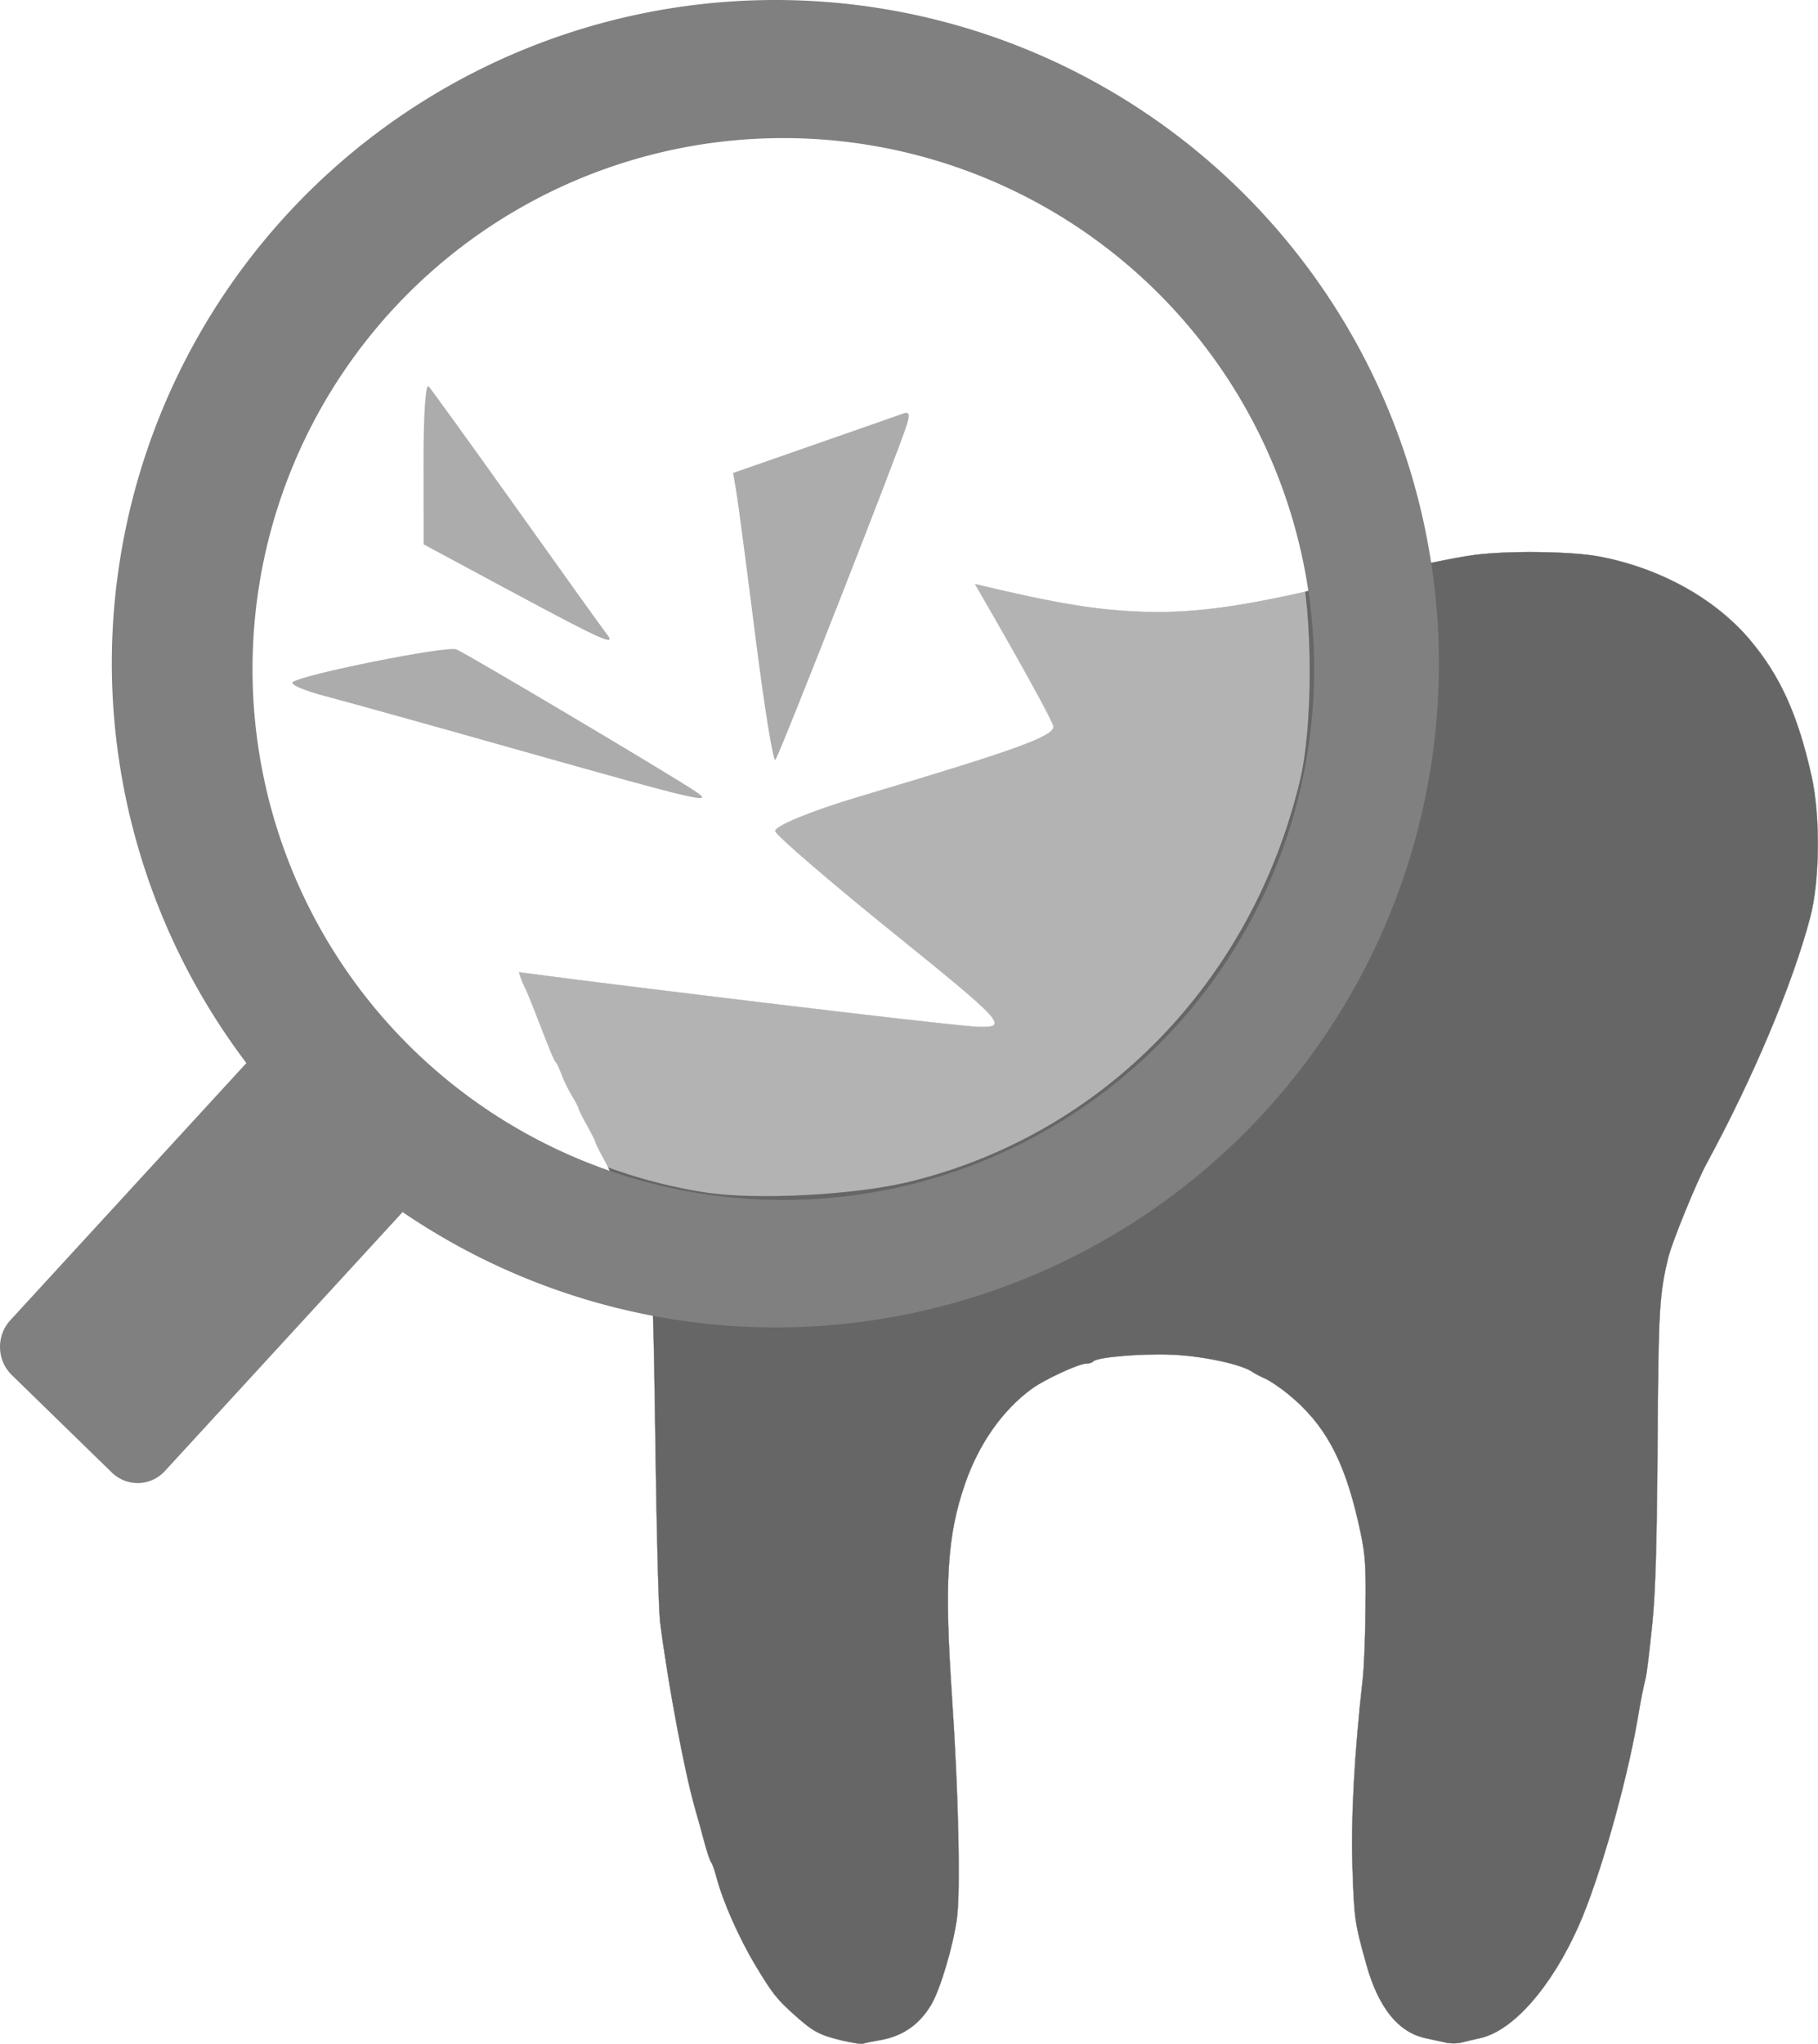 <?xml version="1.0" encoding="UTF-8" standalone="no"?>
<!-- Created with Inkscape (http://www.inkscape.org/) -->

<svg
   xmlns:dc="http://purl.org/dc/elements/1.1/"
   xmlns:cc="http://creativecommons.org/ns#"
   xmlns:rdf="http://www.w3.org/1999/02/22-rdf-syntax-ns#"
   xmlns:svg="http://www.w3.org/2000/svg"
   xmlns="http://www.w3.org/2000/svg"
   xmlns:sodipodi="http://sodipodi.sourceforge.net/DTD/sodipodi-0.dtd"
   xmlns:inkscape="http://www.inkscape.org/namespaces/inkscape"
   width="30.949mm"
   height="34.784mm"
   viewBox="0 0 109.66 123.251"
   id="svg2"
   version="1.1"
   inkscape:version="0.91 r13725"
   sodipodi:docname="condition.svg">
  <defs
     id="defs4" />
  <sodipodi:namedview
     id="base"
     pagecolor="#ffffff"
     bordercolor="#666666"
     borderopacity="1.0"
     inkscape:pageopacity="0.0"
     inkscape:pageshadow="2"
     inkscape:zoom="0.35"
     inkscape:cx="-751.59845"
     inkscape:cy="64.482622"
     inkscape:document-units="px"
     inkscape:current-layer="layer1"
     showgrid="false"
     fit-margin-top="0"
     fit-margin-left="0"
     fit-margin-right="0"
     fit-margin-bottom="0"
     inkscape:window-width="1920"
     inkscape:window-height="1021"
     inkscape:window-x="1432"
     inkscape:window-y="-8"
     inkscape:window-maximized="1" />
  <g
     inkscape:label="Layer 1"
     inkscape:groupmode="layer"
     id="layer1"
     transform="translate(-639.456,-473.594)">
    <g
       transform="translate(446.487,231.657)"
       id="g5751">
      <path
         inkscape:connector-curvature="0"
         id="path5672"
         d="m 223.906,277.659 -5.385,-2.894 -0.006,-4.932 c -0.004,-2.881 0.124,-4.792 0.307,-4.596 0.172,0.185 2.579,3.518 5.348,7.407 2.769,3.889 5.193,7.27 5.387,7.513 0.638,0.8 -0.204,0.428 -5.65,-2.498 z"
         style="opacity:0.87;fill:#333333;fill-opacity:0.937;stroke:#000000;stroke-width:0;stroke-miterlimit:4;stroke-dasharray:none;stroke-opacity:0.529" />
      <path
         inkscape:connector-curvature="0"
         id="path5674"
         d="m 224.695,287.293 c -5.445,-1.539 -10.904,-3.061 -12.131,-3.381 -1.228,-0.32 -2.103,-0.697 -1.945,-0.837 0.509,-0.452 9.275,-2.209 9.874,-1.979 0.558,0.214 13.026,7.617 14.445,8.577 1.174,0.794 0.117,0.548 -10.243,-2.381 z"
         style="opacity:0.87;fill:#333333;fill-opacity:0.937;stroke:#000000;stroke-width:0;stroke-miterlimit:4;stroke-dasharray:none;stroke-opacity:0.529" />
      <path
         id="path5963"
         d="m 285.745,275.23 c -1.414,-0.014 -2.872,0.043 -3.871,0.176 -1.247,0.165 -4.702,0.896 -7.654,1.619 -5.89,1.445 -9.061,1.909 -12.229,1.807 -2.871,-0.095 -5.247,-0.487 -10.209,-1.672 2.705,4.669 4.732,8.333 4.732,8.598 0,0.593 -2.312,1.425 -11.742,4.229 -2.873,0.854 -5.14,1.79 -5.037,2.08 0.103,0.29 3.344,3.077 7.203,6.191 6.619,5.343 6.904,5.659 5.037,5.602 -1.089,-0.034 -11.892,-1.3 -24.008,-2.814 -1.43,-0.179 -2.332,-0.307 -3.691,-0.48 0.079,0.273 0.179,0.564 0.271,0.742 0.124,0.238 0.423,0.953 0.67,1.588 0.937,2.425 1.185,3.032 1.285,3.1 0.054,0.039 0.208,0.365 0.338,0.721 0.13,0.357 0.414,0.943 0.631,1.299 0.218,0.355 0.395,0.694 0.395,0.756 0,0.06 0.23,0.522 0.51,1.025 0.281,0.501 0.512,0.959 0.512,1.016 0,0.055 0.225,0.508 0.498,1.006 0.274,0.498 0.552,1.096 0.619,1.328 0.067,0.234 0.184,0.493 0.264,0.578 0.247,0.269 1.458,3.558 1.588,4.314 0.067,0.398 0.21,0.811 0.32,0.924 0.143,0.146 0.234,2.909 0.324,9.879 0.07,5.323 0.197,10.228 0.283,10.902 0.486,3.789 1.491,9.138 2.129,11.322 0.139,0.476 0.382,1.353 0.539,1.947 0.157,0.595 0.345,1.147 0.412,1.226 0.07,0.079 0.219,0.502 0.332,0.938 0.369,1.411 1.356,3.639 2.332,5.264 1.047,1.744 1.298,2.06 2.463,3.094 1.029,0.914 1.422,1.123 2.723,1.44 l 0.002,0 c 0.594,0.135 1.194,0.25 1.334,0.193 0.14,-0.045 0.58,-0.131 0.977,-0.199 1.384,-0.234 2.386,-0.924 3.115,-2.148 0.537,-0.902 1.318,-3.525 1.545,-5.18 0.227,-1.667 0.097,-7.572 -0.291,-13.289 -0.476,-7.014 -0.304,-9.812 0.795,-12.973 0.831,-2.391 2.268,-4.426 4.025,-5.701 0.774,-0.562 2.831,-1.512 3.275,-1.512 0.175,0 0.362,-0.055 0.408,-0.123 0.189,-0.26 2.868,-0.493 4.756,-0.414 1.879,0.08 4.203,0.578 4.869,1.047 0.141,0.096 0.486,0.276 0.766,0.4 0.281,0.123 0.895,0.535 1.365,0.92 2.205,1.794 3.377,3.929 4.244,7.731 0.405,1.786 0.471,2.293 0.438,5.047 -0.007,1.684 -0.087,3.678 -0.17,4.432 -0.5,4.414 -0.719,8.444 -0.619,11.322 0.108,3.151 0.134,3.345 0.834,5.857 0.726,2.605 1.914,4.093 3.551,4.455 0.403,0.085 0.962,0.209 1.242,0.272 0.281,0.062 0.702,0.062 0.936,0 0.234,-0.062 0.744,-0.181 1.131,-0.266 1.989,-0.433 4.317,-3.085 5.957,-6.785 1.231,-2.776 2.864,-8.498 3.539,-12.402 0.251,-1.464 0.325,-1.826 0.512,-2.596 0.047,-0.198 0.214,-1.562 0.367,-3.029 0.21,-1.995 0.289,-4.775 0.336,-11.016 0.055,-8.178 0.103,-9.013 0.65,-11.266 0.219,-0.903 1.696,-4.521 2.297,-5.629 2.824,-5.203 5.184,-10.804 6.256,-14.852 0.587,-2.224 0.625,-6.134 0.08,-8.557 -0.829,-3.686 -1.888,-6.023 -3.703,-8.18 -2.122,-2.521 -5.487,-4.371 -9.186,-5.051 -0.818,-0.15 -2.188,-0.236 -3.602,-0.25 z m -61.557,9.768 c -0.01,0.024 -0.02,0.047 -0.029,0.07 0.012,-0.012 0.059,-0.038 0.059,-0.045 -3e-5,0 -0.025,-0.019 -0.029,-0.025 z"
         style="opacity:1;fill:#666666;fill-opacity:1;stroke:#666666;stroke-width:0.016;stroke-miterlimit:4;stroke-dasharray:none;stroke-opacity:1"
         inkscape:connector-curvature="0" />
      <path
         inkscape:connector-curvature="0"
         id="path5678"
         d="m 238.534,280.336 c -0.534,-4.231 -1.055,-8.184 -1.158,-8.784 l -0.188,-1.093 4.89,-1.706 c 2.69,-0.938 5.107,-1.783 5.373,-1.878 0.364,-0.13 0.418,0.037 0.219,0.677 -0.493,1.589 -7.695,19.94 -7.931,20.208 -0.129,0.147 -0.672,-3.194 -1.205,-7.425 z"
         style="opacity:0.87;fill:#333333;fill-opacity:0.937;stroke:#000000;stroke-width:0;stroke-miterlimit:4;stroke-dasharray:none;stroke-opacity:0.529" />
      <path
         inkscape:connector-curvature="0"
         id="path5610"
         d="m 239.735,241.937 a 40.025,40.025 0 0 0 -40.023,40.027 40.025,40.025 0 0 0 8.118,24.079 l -14.239,15.508 c -0.865,0.942 -0.824,2.418 0.092,3.311 l 6.023,5.867 c 0.916,0.892 2.35,0.852 3.215,-0.09 l 14.333,-15.609 a 40.025,40.025 0 0 0 22.481,6.957 40.025,40.025 0 0 0 40.027,-40.023 40.025,40.025 0 0 0 -40.027,-40.027 z m 0.483,8.327 a 32.02,32.02 0 0 1 32.018,32.018 32.02,32.02 0 0 1 -32.018,32.02 32.02,32.02 0 0 1 -32.018,-32.02 32.02,32.02 0 0 1 32.018,-32.018 z"
         style="opacity:1;fill:#808080;fill-opacity:1;stroke:#000000;stroke-width:0;stroke-miterlimit:4;stroke-dasharray:none;stroke-opacity:0.529" />
      <path
         inkscape:connector-curvature="0"
         id="path5628"
         d="m 235.538,313.849 c -11.043,-1.704 -20.728,-9.385 -24.85,-19.709 -1.785,-4.471 -2.056,-6.05 -2.049,-11.95 0.004,-4.711 0.115,-5.883 0.763,-8.137 3.218,-11.204 11.646,-19.575 22.768,-22.614 2.435,-0.665 3.552,-0.765 8.316,-0.741 4.967,0.024 5.789,0.113 8.432,0.919 11.511,3.504 19.804,12.393 22.456,24.069 0.792,3.487 0.793,10.057 0.004,13.342 -2.92,12.14 -11.897,21.343 -23.589,24.181 -3.277,0.796 -9.224,1.106 -12.249,0.639 l 0,0 z"
         style="opacity:0.5;fill:#ffffff;fill-opacity:1;stroke:#000000;stroke-width:0;stroke-miterlimit:4;stroke-dasharray:none;stroke-opacity:0.529" />
    </g>
  </g>
</svg>
